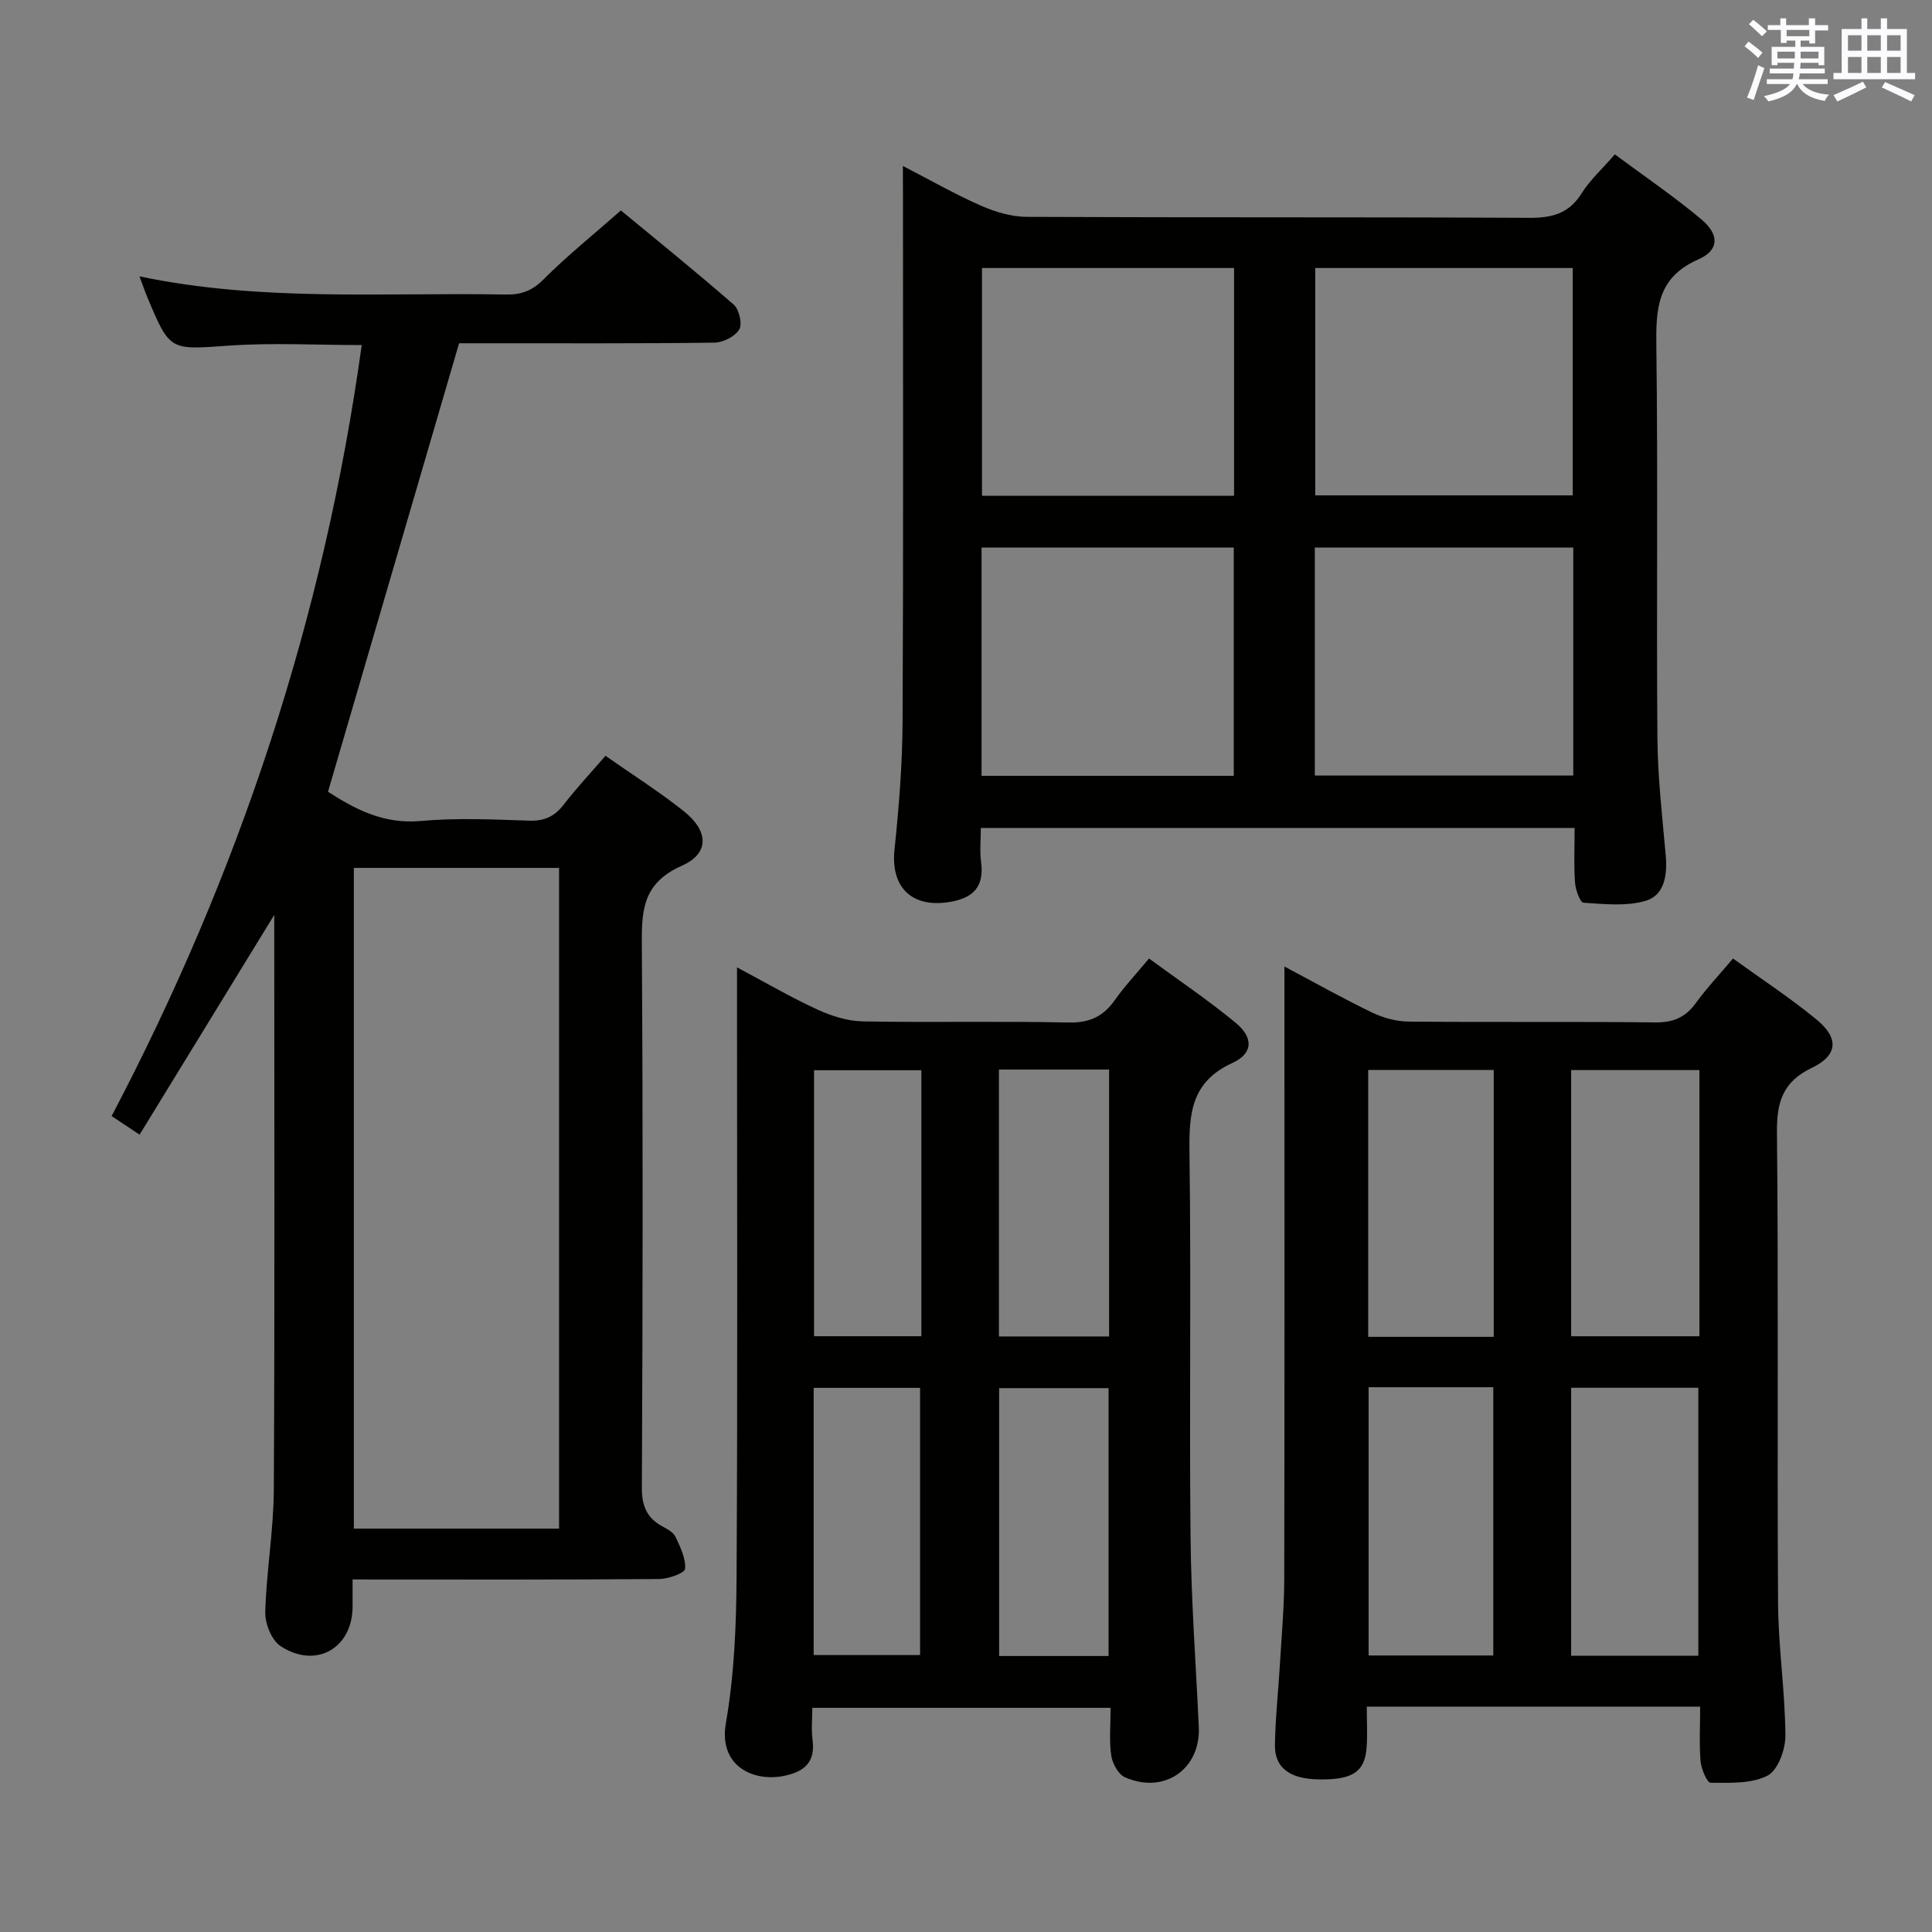 <svg enable-background="new 0 0 400 400" viewBox="0 0 400 400" xmlns="http://www.w3.org/2000/svg"><rect x="0" y="0" width="400" height="400" fill="#808080" stroke="none"/><g fill="#010100"><path d="m73 327c0 2.34.01 3.99 0 5.64-.03 8.61-7.58 12.97-14.9 8.18-1.86-1.22-3.25-4.67-3.18-7.06.23-8.46 1.73-16.9 1.77-25.36.21-39.32.09-78.64.09-118.98-9.55 15.58-18.62 30.39-27.88 45.5-2.32-1.54-3.8-2.53-5.79-3.85 26.39-50.22 43.97-103.16 51.78-159.63-9.34 0-18.46-.51-27.51.12-12.21.85-12.18 1.23-16.92-10.13-.51-1.22-.93-2.47-1.58-4.21 25.33 5.31 50.63 3.29 75.83 3.76 3.2.06 5.47-.77 7.83-3.14 4.81-4.83 10.16-9.12 16.01-14.27 6.87 5.68 15.24 12.43 23.35 19.49 1.13.99 1.84 4.02 1.16 5.14-.88 1.46-3.34 2.72-5.14 2.74-15.66.21-31.33.12-46.99.13-1.99 0-3.99 0-5.88 0-9.05 30.97-18.05 61.75-27.14 92.85 5.39 3.48 11.39 6.76 19.16 6.06 7.44-.68 14.99-.32 22.48-.07 3.18.11 5.29-.88 7.19-3.36 2.62-3.4 5.58-6.55 8.62-10.07 5.6 3.93 11.08 7.4 16.13 11.4 5.24 4.15 5.49 8.79-.38 11.39-8.45 3.74-8.27 9.86-8.22 17.24.24 37.16.18 74.32 0 111.48-.02 3.83 1.04 6.29 4.28 8.05 1.01.55 2.25 1.21 2.69 2.15.99 2.11 2.15 4.47 1.98 6.63-.07.86-3.45 2.08-5.33 2.1-19.66.15-39.33.1-58.99.1-1.3-.02-2.6-.02-4.52-.02zm.26-147.31v136.79h42.49c0-45.73 0-91.12 0-136.79-14.16 0-28.09 0-42.49 0z"/><path d="m186.93 34.36c5.91 3.05 10.92 5.92 16.18 8.23 2.94 1.29 6.29 2.29 9.46 2.31 34.66.16 69.33.02 103.99.2 4.72.03 8.24-.84 10.88-5.05 1.74-2.77 4.25-5.04 6.9-8.09 6.1 4.54 12.26 8.71 17.92 13.47 3.74 3.14 3.71 6.35-.63 8.27-8.57 3.77-8.81 10.27-8.7 18.12.35 26.99 0 53.99.22 80.99.06 8.12 1.01 16.25 1.73 24.36.35 3.98-.29 8.14-4.06 9.3-4.02 1.23-8.65.7-12.98.43-.69-.04-1.65-2.69-1.75-4.18-.26-3.63-.08-7.29-.08-11.3-41 0-81.7 0-122.94 0 0 2.46-.25 4.78.05 7.02.71 5.3-1.75 7.58-6.75 8.34-7.71 1.17-11.99-3.18-11.17-10.92.92-8.76 1.62-17.58 1.67-26.37.18-36.33.08-72.66.08-108.99-.02-1.75-.02-3.51-.02-6.14zm85.38 68.2h53.31c0-15.93 0-31.49 0-47.07-17.94 0-35.51 0-53.31 0zm-.09 58h53.51c0-15.96 0-31.54 0-47.19-17.97 0-35.67 0-53.51 0zm-68.91-57.92h52.19c0-15.84 0-31.38 0-47.15-17.53 0-34.74 0-52.19 0zm-.09 57.99h52.22c0-16 0-31.69 0-47.26-17.62 0-34.85 0-52.22 0z"/><path d="m352 353.34c-23.31 0-45.78 0-69.02 0 0 2.89.16 5.66-.03 8.4-.36 5.17-2.99 6.83-10.14 6.66-5.81-.14-8.92-2.42-8.85-7.14.09-5.64.72-11.28 1.05-16.92.34-5.81.87-11.62.88-17.42.08-40.16.04-80.33.04-120.49 0-1.8 0-3.6 0-6.32 6.49 3.44 12.23 6.68 18.16 9.53 2.3 1.11 5.02 1.85 7.56 1.87 17 .16 34-.03 50.99.17 3.73.05 6.28-1 8.45-3.99 2.23-3.08 4.87-5.87 7.71-9.24 5.88 4.25 11.85 8.15 17.32 12.66 4.66 3.84 4.39 7.39-.99 9.97-6.06 2.9-7.29 7.11-7.23 13.42.33 32.49.02 64.99.23 97.49.06 9.12 1.46 18.23 1.52 27.35.02 2.87-1.56 7.19-3.71 8.29-3.34 1.71-7.8 1.48-11.78 1.47-.73 0-1.94-2.86-2.08-4.47-.29-3.6-.08-7.25-.08-11.29zm-.15-131.79c-9.16 0-17.86 0-26.56 0v55.11h26.56c0-18.45 0-36.55 0-55.11zm-.23 121.25c0-18.79 0-37.13 0-55.48-8.96 0-17.54 0-26.33 0v55.48zm-42.36-66.02c0-18.65 0-36.87 0-55.25-8.87 0-17.4 0-25.99 0v55.25zm-25.9 10.43v55.54h25.81c0-18.64 0-37.02 0-55.54-8.72 0-17.03 0-25.81 0z"/><path d="m152.59 200.28c6.2 3.3 11.33 6.31 16.72 8.77 2.91 1.33 6.23 2.37 9.39 2.42 14.16.26 28.32-.08 42.47.23 4.34.1 7.22-1.2 9.64-4.64 2-2.84 4.41-5.39 7.08-8.61 6.05 4.44 12.23 8.59 17.94 13.31 3.71 3.07 3.65 6.33-.69 8.32-8.62 3.94-8.98 10.62-8.87 18.66.36 26.48-.05 52.97.22 79.46.13 13.12 1.1 26.24 1.71 39.35.4 8.7-7.13 13.99-15.27 10.43-1.39-.61-2.62-2.86-2.86-4.52-.45-3.09-.13-6.29-.13-9.87-20.48 0-40.7 0-61.76 0 0 2.15-.24 4.43.05 6.64.61 4.69-1.75 6.61-5.97 7.46-6.14 1.25-13.55-1.91-11.97-10.96 1.73-9.93 2.15-20.18 2.21-30.3.23-39.65.09-79.29.09-118.94 0-1.97 0-3.95 0-7.21zm54.23 21.16v55.26h22.81c0-18.54 0-36.77 0-55.26-7.71 0-15.12 0-22.81 0zm22.7 121.42c0-18.85 0-37.2 0-55.46-7.82 0-15.22 0-22.66 0v55.46zm-38.76-121.28c-7.78 0-15 0-22.22 0v55.07h22.22c0-18.48 0-36.6 0-55.07zm-22.3 121.08h22.03c0-18.69 0-37.04 0-55.32-7.54 0-14.65 0-22.03 0z"/></g><path d="m361.2 9.6.8-1c.9.7 1.9 1.4 2.9 2.3l-.9 1.1c-1-1-2-1.8-2.8-2.4zm.5 10.6c.9-2.1 1.6-4.3 2.3-6.7.4.2.8.4 1.3.6-.7 2.1-1.5 4.3-2.2 6.6zm.4-15.2.9-.9c1 .8 2 1.6 2.8 2.4l-1 1c-.9-.9-1.8-1.7-2.7-2.5zm12.5-1.2h1.2v1.4h2.7v1.1h-2.7v2.7h-1.2v-.6h-1.8v1.3h4.9v3.8h-1.2v-.5h-3.7c0 .4-.1.9-.1 1.2h5.1v1h-5.2c0 .5-.1.9-.2 1.2h6v1h-5.2c1.1 1.3 2.9 2 5.5 2.2-.4.4-.7.8-.9 1.3-2.9-.5-4.8-1.6-5.7-3.5h-.1c-.8 1.7-2.7 2.9-5.9 3.6-.2-.4-.6-.8-.9-1.1 2.8-.6 4.6-1.4 5.4-2.5h-4.8v-1h5.3c.1-.3.2-.7.2-1.2h-4.9v-1h5c0-.4 0-.8.1-1.2h-3.5v.5h-1.2v-3.8h4.9v-1.3h-1.8v.5h-1.2v-2.7h-2.7v-1h2.6v-1.4h1.2v1.4h4.7v-1.4zm-6.6 8.3h3.6c0-.4 0-.9 0-1.4h-3.6zm1.9-4.6h4.7v-1.3h-4.7zm6.6 3.2h-3.7v1.4h3.7z" fill="#fbfafc"/><path d="m385.3 3.8h1.3v2.2h2.8v-2.2h1.3v2.2h4.1v9.1h1.7v1.3h-16.9v-1.3h1.7v-9.1h4.1v-2.2zm.4 13.1.7 1.2c-1.8.9-3.8 1.9-6 2.9-.2-.4-.5-.8-.8-1.3 2.3-1 4.3-1.9 6.1-2.8zm-3.1-6.4h2.8v-3.2h-2.8zm0 4.6h2.8v-3.3h-2.8zm4-4.6h2.8v-3.2h-2.8zm0 4.6h2.8v-3.3h-2.8zm3.7 1.9c2.1.9 4.1 1.8 6.1 2.7l-.7 1.3c-2.2-1.1-4.2-2-6.1-2.9zm3.2-9.7h-2.8v3.2h2.8zm-2.8 7.8h2.8v-3.3h-2.8z" fill="#fbfafc"/></svg>